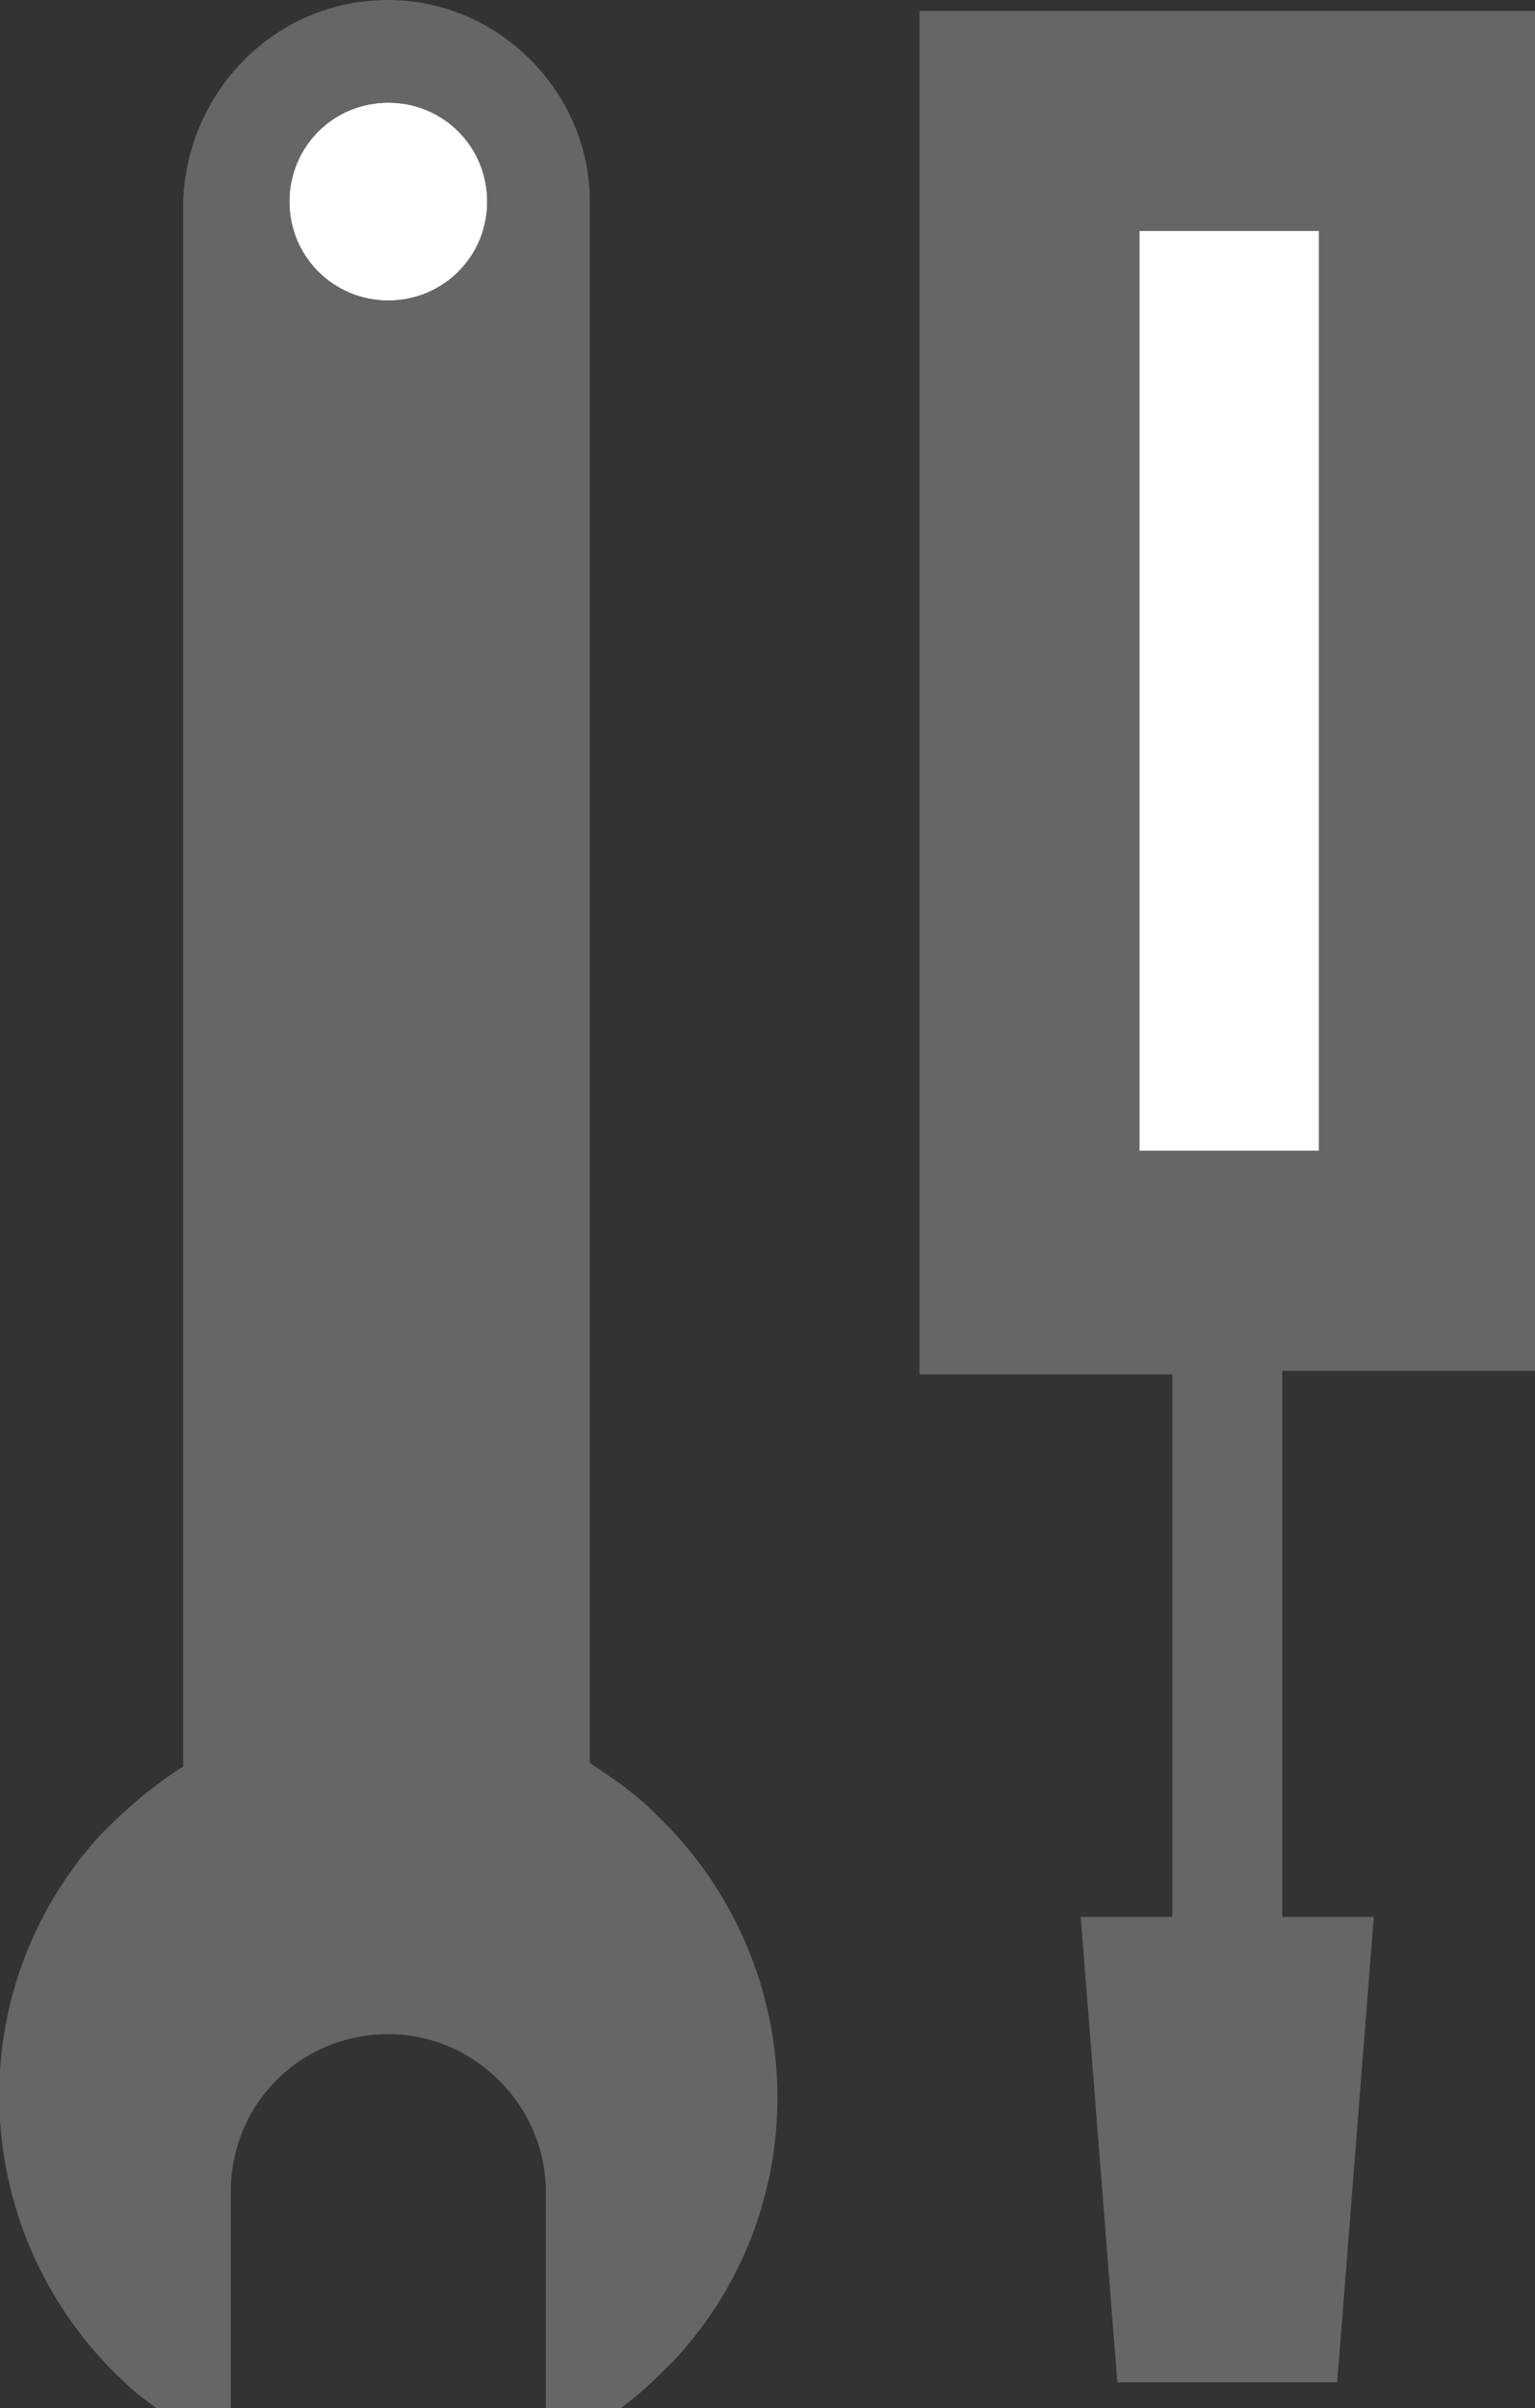 <?xml version="1.0" encoding="utf-8"?>
<!-- Generator: Adobe Illustrator 18.1.0, SVG Export Plug-In . SVG Version: 6.00 Build 0)  -->
<svg version="1.2" baseProfile="tiny" id="Icons" xmlns="http://www.w3.org/2000/svg" xmlns:xlink="http://www.w3.org/1999/xlink"
	 x="0px" y="0px" viewBox="0 0 41.9 65.7" xml:space="preserve">
<rect x="0" y="0" width="41.9" height="65.7" fill="#333333" stroke="none"/>
<g>
	<rect x="31.1" y="6.3" fill="#FFFFFF" width="4.9" height="25.1"/>
	<path fill="#FFFFFF" d="M10.6,2.8c1.5,0,2.7,1.2,2.7,2.7c0,1.5-1.2,2.7-2.7,2.7C9.1,8.2,7.9,7,7.9,5.5C7.9,4,9.1,2.8,10.6,2.8z"/>
	<path fill="#666666" d="M42,0.3v37.1h-7v14.9h2.5l-1,12.7h-6l-1-12.7H32V37.5h-6.9V0.3H42z M36,31.5V6.3h-4.9v25.1H36z"/>
	<path fill="#666666" d="M13.3,5.5c0-1.5-1.2-2.7-2.7-2.7C9.1,2.8,7.9,4,7.9,5.5c0,1.5,1.2,2.7,2.7,2.7C12.1,8.2,13.3,7,13.3,5.5z
		 M16.1,5.5v42.6c0.6,0.4,1.2,0.8,1.7,1.3c4.3,4,4.6,10.7,0.6,15c-0.5,0.5-1,1-1.6,1.4h-1.9v-6c0-2.3-1.9-4.3-4.3-4.3
		c-2.4,0-4.3,1.9-4.3,4.3v6H4.4c-0.4-0.3-0.7-0.5-1-0.8c-4.3-4-4.6-10.7-0.6-15c0.7-0.7,1.4-1.3,2.2-1.8V5.5C5.1,2.5,7.5,0,10.6,0
		C13.6,0,16.1,2.5,16.1,5.5z"/>
</g>
</svg>
